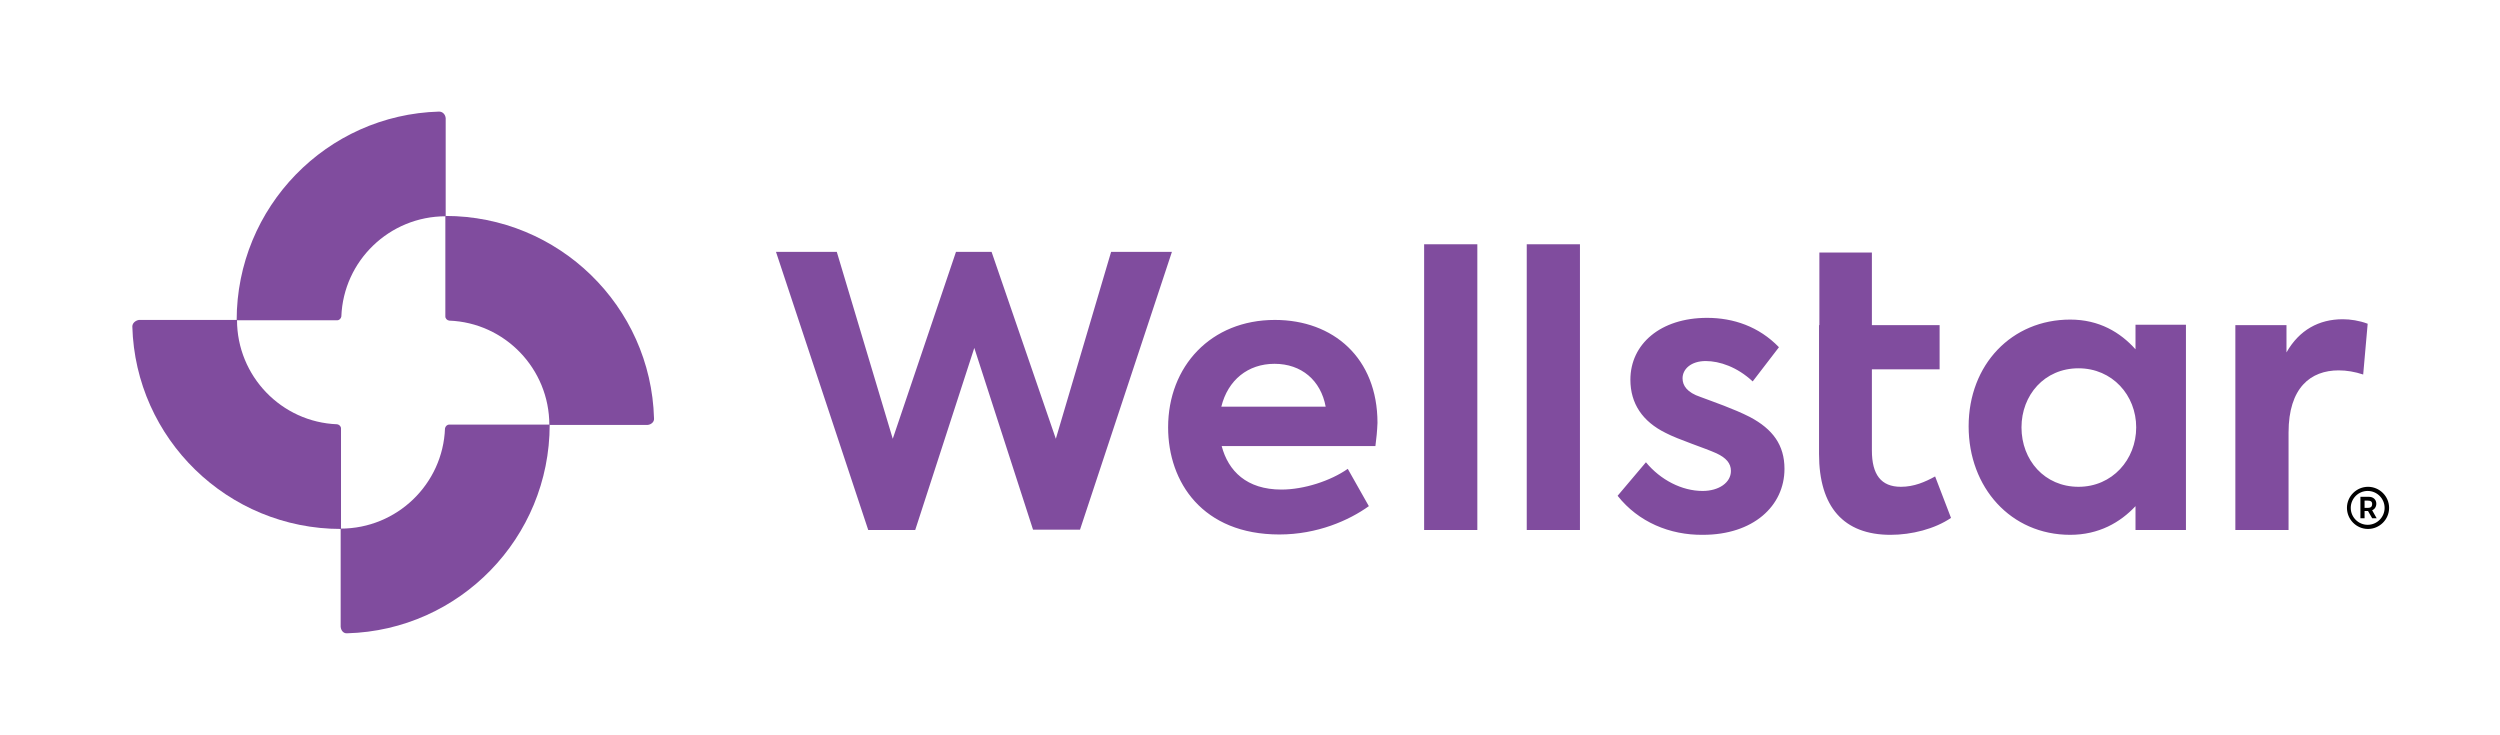 <svg version="1.1" id="Layer_1" xmlns="http://www.w3.org/2000/svg" x="0" y="0" width="723.6" height="212.8" style="enable-background:new 0 0 723.6 212.8" xml:space="preserve"><style>.st0{fill:#804c9e}</style><path class="st0" d="M224.6 72.9h17.6l16.2 54.1 18.3-54.1H287l18.6 54.1 16-54.1h17.6l-26.6 80.4H299l-17-52.6-17.1 52.7h-13.6l-26.7-80.5zM398.1 129.1h-44.5c1.9 7.2 7.2 12.6 17.3 12.6 6.5 0 14.2-2.5 19.2-6l6.1 10.8c-5.7 4.1-14.9 8.2-25.9 8.2-22.2 0-32.2-15.1-32.2-31 0-17.7 12.4-31.1 30.9-31.1 16.9 0 29.7 11 29.7 29.8-.1 2.4-.3 4.5-.6 6.7zm-44.6-11.4h30.2c-1.4-7.6-7-12.4-14.8-12.4-7.7 0-13.5 4.7-15.4 12.4zM412.2 153.4V70.7h15.4v82.7h-15.4zM441.9 153.4V70.7h15.4v82.7h-15.4zM468.2 143.5l8.2-9.7c4.2 5.1 10.4 8.3 16.4 8.3 4.7 0 8.2-2.4 8.2-5.8 0-2.2-1.4-3.8-4.2-5.1-3.3-1.5-11.1-4-14.7-5.9-6.7-3.3-10.2-8.5-10.2-15.4 0-10.3 8.7-17.9 22.2-17.9 7.6 0 15 2.5 20.8 8.5l-7.6 9.9c-4.5-4.2-9.6-5.9-13.6-5.9-4.2 0-6.7 2.3-6.7 5 0 2.1 1.3 4.1 5.2 5.4 3.7 1.4 9.6 3.4 14.3 5.8 6.6 3.5 10 8.1 10 15 0 10.8-9.1 19.1-23.6 19.1-9.6.1-18.7-3.7-24.7-11.3zM564.7 149.9c-4.7 3.2-11.4 4.9-17.5 4.9-13.6 0-20.7-8.1-20.7-23.4V94.1h.1v-21h15.2v21h19.6v12.8h-19.6v23.5c0 6.9 2.6 10.5 8.4 10.5 3.8 0 7-1.4 9.9-3l4.6 12zM632.7 94.1v59.3h-14.6v-6.9c-4.4 4.7-10.6 8.3-18.9 8.3-17.2 0-29.4-13.7-29.4-31.4 0-17.9 12.5-30.9 29.4-30.9 8.4 0 14.5 3.7 18.9 8.6V94h14.6zm-14.4 29.6c0-9.3-6.9-17.1-16.7-17.1-9.9 0-16.5 7.8-16.5 17.1 0 9.5 6.7 17.2 16.5 17.2s16.7-7.9 16.7-17.2zM647.1 94.1h14.7v7.9c3.7-6.5 9.4-9.6 16.3-9.6 2.2 0 4.8.4 7.2 1.3l-1.3 14.7c-2.4-.8-4.8-1.2-7.1-1.2-8.1 0-14.5 5-14.5 18v28.2H647V94.1z"/><g><path class="st0" d="M127.1 32.3c-32.5.9-58.6 27.6-58.6 60.4h29.1c.6 0 1.1-.5 1.2-1.1.6-16.1 13.9-29 30.2-29V34.2c-.1-1.1-.9-1.9-1.9-1.9z"/><path class="st0" d="M38.3 94.5c.9 32.5 27.6 58.6 60.4 58.6V124c0-.6-.5-1.1-1.1-1.2-16.1-.6-29-13.9-29-30.2H40.2c-1.1.2-1.9 1-1.9 1.9z"/><path class="st0" d="M100.5 183.3c32.5-.9 58.6-27.6 58.6-60.4H130c-.6 0-1.1.5-1.2 1.1-.6 16.1-13.9 29-30.2 29v28.4c.1 1.2.9 2 1.9 1.9z"/><path class="st0" d="M189.3 121.1c-.9-32.5-27.6-58.6-60.4-58.6v29.1c0 .6.5 1.1 1.1 1.2 16.1.6 29 13.9 29 30.2h28.4c1.1-.1 2-.9 1.9-1.9z"/></g><g><path d="M691.5 147c0 3.4-2.8 6.1-6.1 6.1-3.4 0-6.1-2.8-6.1-6.1 0-3.4 2.8-6.1 6.1-6.1s6.1 2.7 6.1 6.1zm-1.3 0c0-2.7-2.2-4.9-4.9-4.9s-4.9 2.2-4.9 4.9 2.2 4.9 4.9 4.9 4.9-2.2 4.9-4.9zm-3.6.7 1.3 2.3h-1.3l-1.2-2.1h-1v2.1h-1.2v-6.2h2.5c1.2 0 2.1.8 2.1 2 0 .9-.5 1.6-1.2 1.9zm-2.2-.7h1c.8 0 1.2-.4 1.2-1.1s-.4-1-1.2-1h-1v2.1z"/></g></svg>